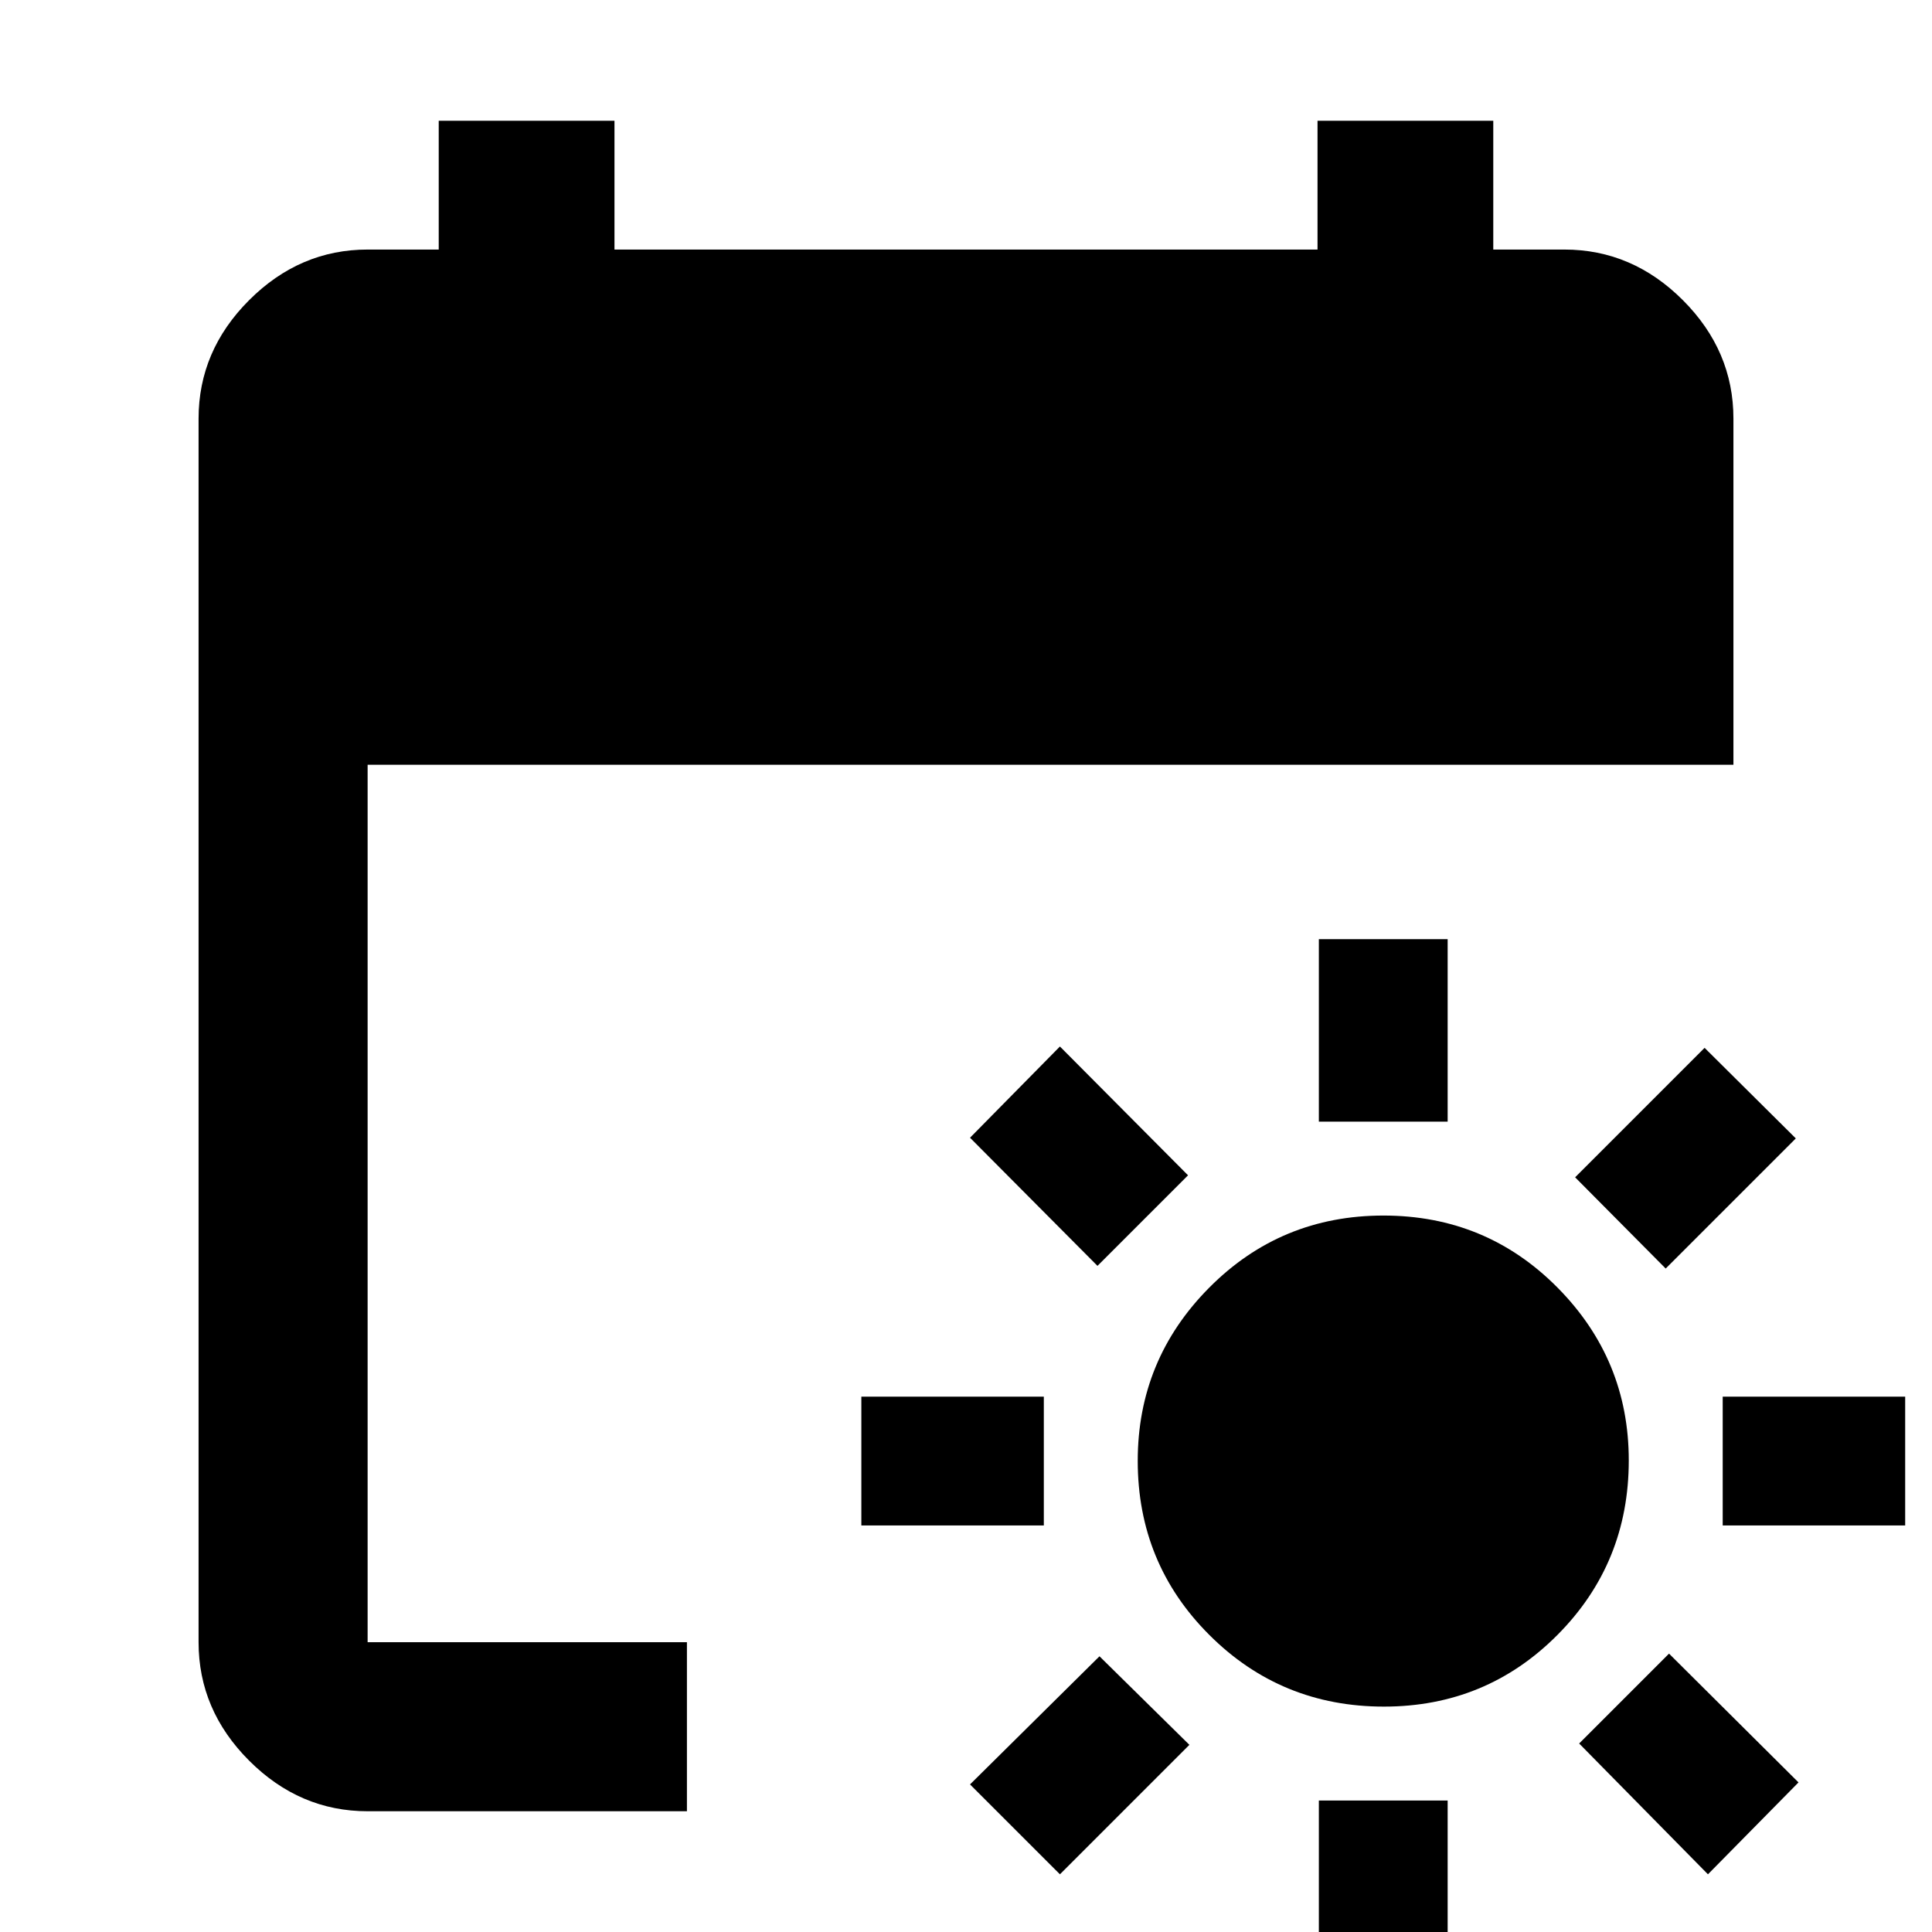 <svg xmlns="http://www.w3.org/2000/svg" height="40" viewBox="0 -960 960 960" width="40"><path d="M687.67-112q-51.09 0-86.71-35.56-35.63-35.55-35.63-86.54 0-50.32 35.56-86.11T687.43-356q50.99 0 86.45 35.76 35.45 35.77 35.45 85.91 0 51.08-35.43 86.7Q738.47-112 687.67-112Zm-32.34-290.67v-90.66h64v90.66h-64Zm0 428v-90.66h64v90.66h-64Zm172.34-355-45-45.33L847-439.33l45.33 45-64.66 64.66Zm-301 301L482-73.33 546.33-137 591-93l-64.33 64.33ZM856-202v-64h90.67v64H856Zm-428 0v-64h90.67v64H428ZM848.67-28.67l-64-65 44.66-44.66 64.34 64-45 45.66ZM545.33-331 482-394.67 526.67-440l63.66 64-45 45ZM182.67-60q-33.73 0-58.87-25.14Q98.67-110.27 98.67-144v-608q0-33.73 25.13-58.86Q148.94-836 182.67-836H218v-64h87.33v64h349.34v-64H742v64h35.33q33.73 0 58.87 25.14 25.13 25.13 25.13 58.86v172H182.67v436h158.66v84H182.67Z"/></svg>